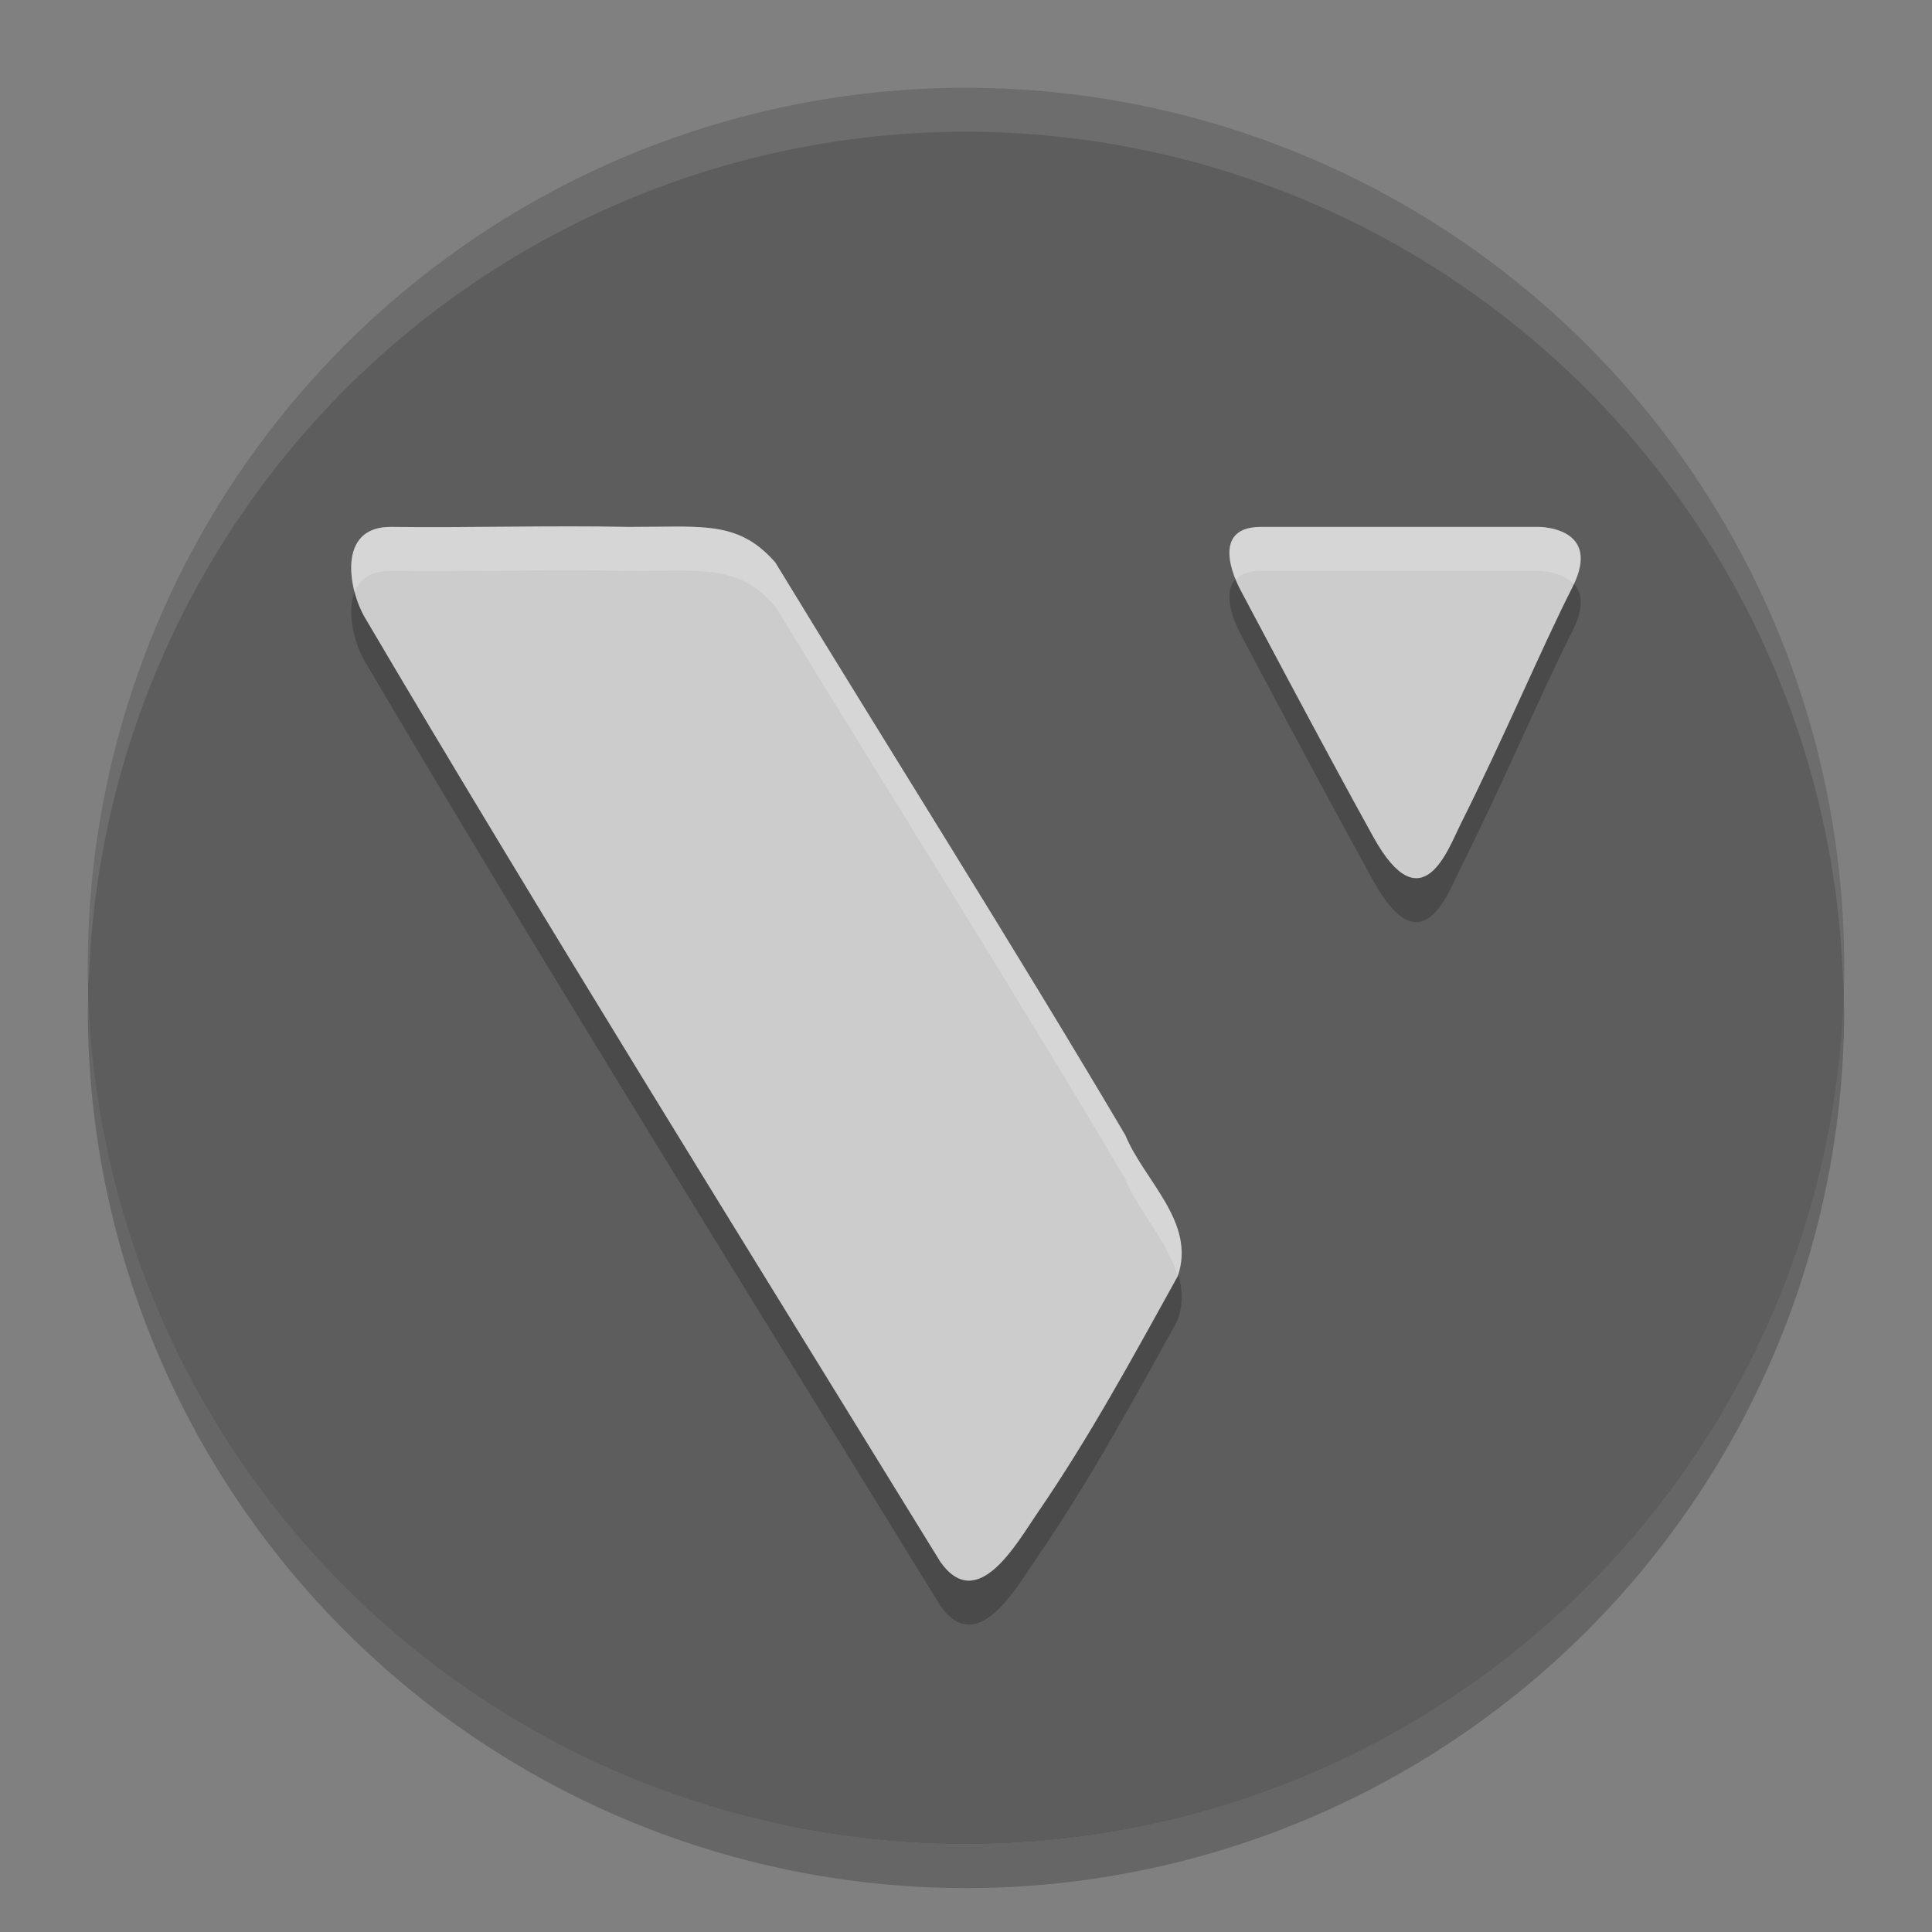 <?xml version="1.0" encoding="UTF-8" standalone="no"?>
<svg xmlns="http://www.w3.org/2000/svg" height="22" width="22" version="1.1" viewBox="0 0 22 22">
 <rect x="0" y="0" width="22" height="22" fill="#808080" stroke="none"/>
 <path style="opacity:0.2" d="M 1.01,11.207 A 10,10 0 0 0 1,11.5 a 10,10 0 0 0 10,10 10,10 0 0 0 10,-10 10,10 0 0 0 -0.01,-0.207 10,10 0 0 1 -9.99,9.707 10,10 0 0 1 -9.99,-9.793 z"/>
 <path d="M 11,1 A 10,10 0 0 0 1,11 10,10 0 0 0 11,21 10,10 0 0 0 21,11 10,10 0 0 0 11,1 Z" style="fill:#5d5d5d"/>
 <path d="m 7.713,6.496 c -0.164,-2.502e-4 -0.347,0.004 -0.559,0.004 -0.9,-0.018 -1.801,0.011 -2.701,0 -0.624,-0.005 -0.479,0.725 -0.299,1.031 1.996,3.388 4.356,7.18 6.555,10.756 0.422,0.594 0.867,-0.212 1.104,-0.557 0.598,-0.871 1.092,-1.784 1.598,-2.697 0.214,-0.614 -0.383,-1.087 -0.596,-1.607 C 11.517,11.232 10.153,9.079 8.828,6.904 8.511,6.542 8.204,6.497 7.713,6.496 Z m 6.646,0.004 c -0.639,0 -0.232,0.721 -0.232,0.721 0,0 0.96,1.816 1.512,2.811 0.552,0.994 0.85,0.139 0.988,-0.137 C 17.124,8.904 17.558,7.871 17.906,7.185 18.255,6.5 17.527,6.5 17.527,6.5 Z" style="opacity:0.2"/>
 <path d="M 11,1 A 10,10 0 0 0 1,11 10,10 0 0 0 1.01,11.207 10,10 0 0 1 11,1.5 10,10 0 0 1 20.99,11.293 10,10 0 0 0 21,11 10,10 0 0 0 11,1 Z" style="opacity:0.1;fill:#ffffff"/>
 <path style="fill:#cccccc" d="M 7.713,5.996 C 7.549,5.996 7.366,6 7.154,6 6.255,5.982 5.353,6.011 4.453,6 3.829,5.995 3.974,6.725 4.154,7.031 c 1.996,3.388 4.356,7.18 6.555,10.756 0.422,0.594 0.867,-0.212 1.104,-0.557 0.598,-0.871 1.092,-1.784 1.598,-2.697 C 13.624,13.919 13.027,13.446 12.814,12.926 11.517,10.732 10.153,8.579 8.828,6.404 8.511,6.042 8.204,5.997 7.713,5.996 Z M 14.359,6 c -0.639,0 -0.232,0.721 -0.232,0.721 0,0 0.96,1.816 1.512,2.811 0.552,0.994 0.85,0.139 0.988,-0.137 C 17.124,8.404 17.558,7.371 17.906,6.686 18.255,6 17.527,6 17.527,6 Z"/>
 <path style="opacity:0.2;fill:#ffffff" d="M 7.713,5.996 C 7.549,5.996 7.366,6 7.154,6 6.255,5.982 5.353,6.011 4.453,6 3.984,5.996 3.949,6.408 4.037,6.742 4.094,6.599 4.22,6.498 4.453,6.5 c 0.9,0.011 1.801,-0.018 2.701,0 0.212,0 0.395,-0.004 0.559,-0.004 0.491,7.504e-4 0.798,0.046 1.115,0.408 1.325,2.174 2.689,4.328 3.986,6.521 0.151,0.369 0.485,0.717 0.596,1.105 0.212,-0.613 -0.383,-1.086 -0.596,-1.605 C 11.517,10.732 10.153,8.579 8.828,6.404 8.511,6.042 8.204,5.997 7.713,5.996 Z M 14.359,6 C 13.885,6 13.988,6.395 14.072,6.6 14.126,6.541 14.213,6.5 14.359,6.5 h 3.168 c 0,0 0.258,0.004 0.393,0.15 C 18.221,6.004 17.527,6 17.527,6 Z"/>
</svg>

